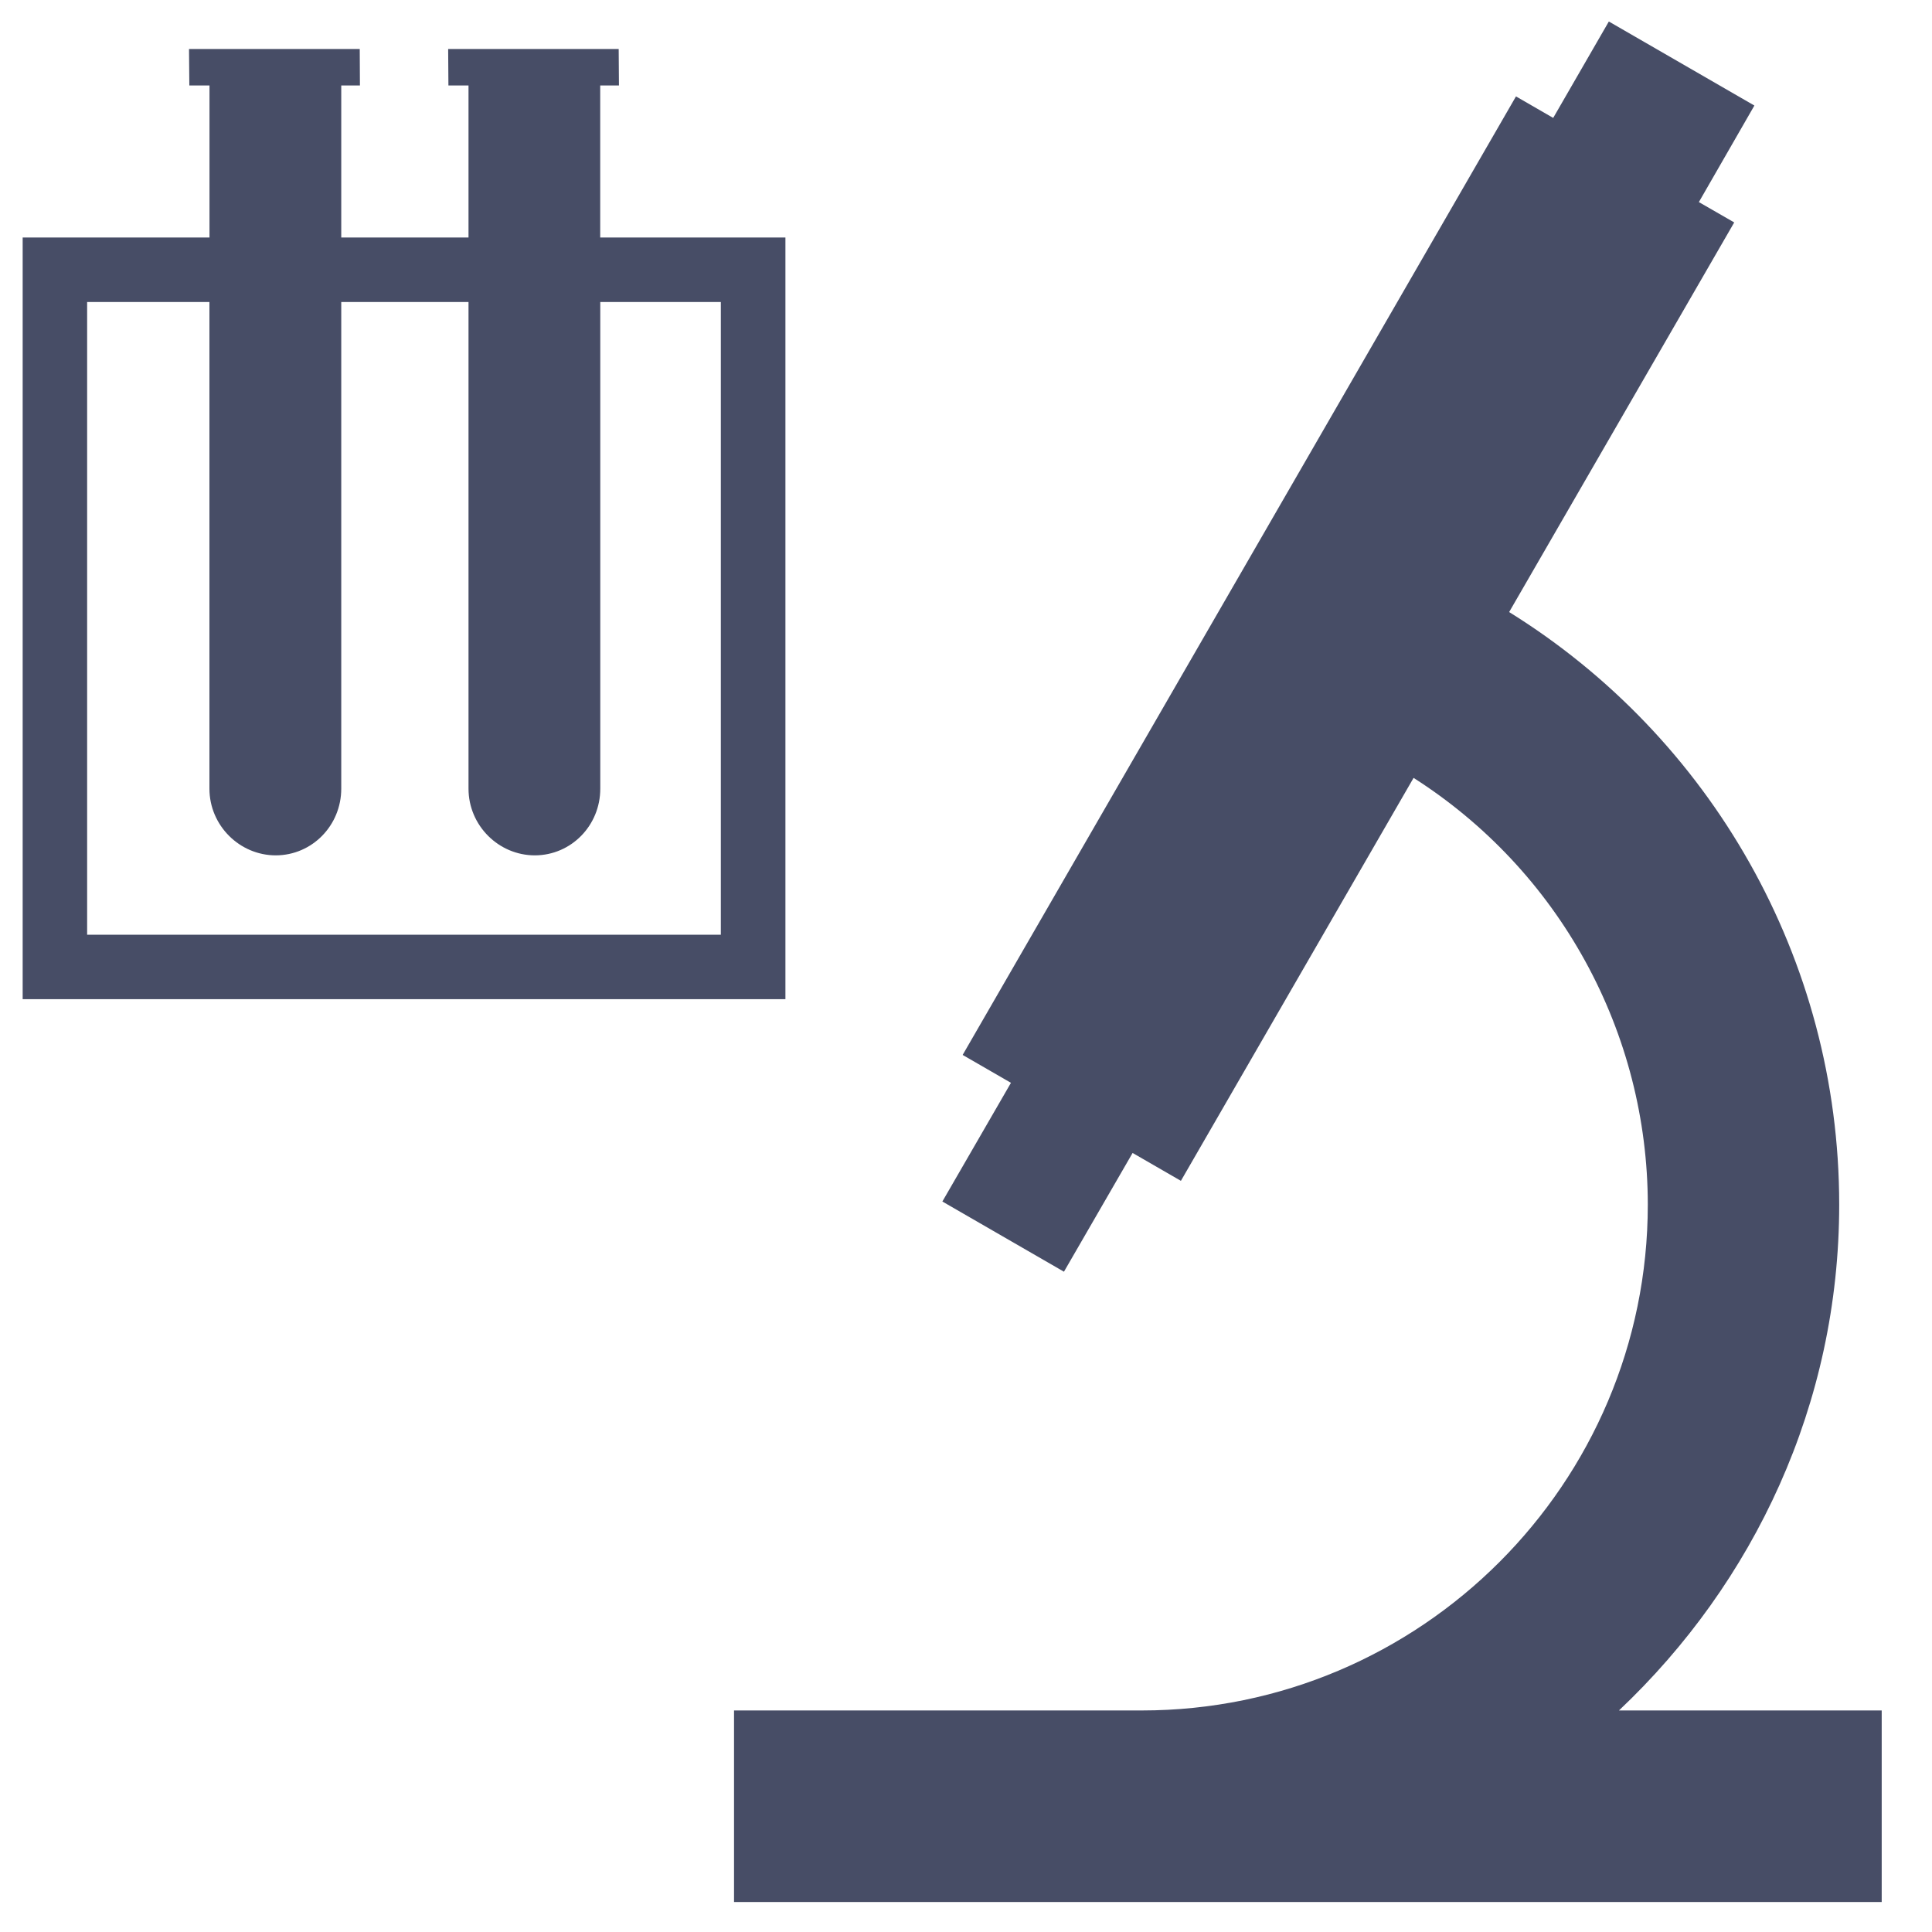 <svg width="30" height="30" viewBox="0 0 30 30" fill="none" xmlns="http://www.w3.org/2000/svg">
<path d="M25.14 26.559C27.233 24.582 28.559 21.804 28.559 18.704C28.559 14.884 26.553 11.439 23.434 9.504L26.929 3.454L26.38 3.138L27.242 1.639L24.982 0.334L24.118 1.831L23.54 1.497L14.948 16.381L15.698 16.814L14.633 18.657L16.521 19.747L17.587 17.903L18.337 18.336L21.95 12.079C23.064 12.789 23.981 13.768 24.616 14.926C25.252 16.084 25.586 17.383 25.587 18.704C25.587 23.035 22.061 26.56 17.729 26.56H11.398V29.534H29.219V26.56H25.14L25.14 26.559ZM9.32 3.688V1.327H9.611L9.607 0.761H6.959L6.963 1.327H7.275V3.688H5.299V1.327H5.589L5.586 0.761H2.935L2.94 1.327H3.253V3.688H0.352V15.515H12.196V3.688H9.321H9.32ZM11.193 14.514H1.353V4.69H3.252V12.246C3.252 12.818 3.72 13.282 4.283 13.282C4.848 13.28 5.299 12.817 5.299 12.246V4.69H7.275V12.246C7.275 12.818 7.742 13.282 8.306 13.282C8.871 13.28 9.322 12.817 9.321 12.246V4.69H11.193V14.514Z" fill="#474D66"/>
</svg>
